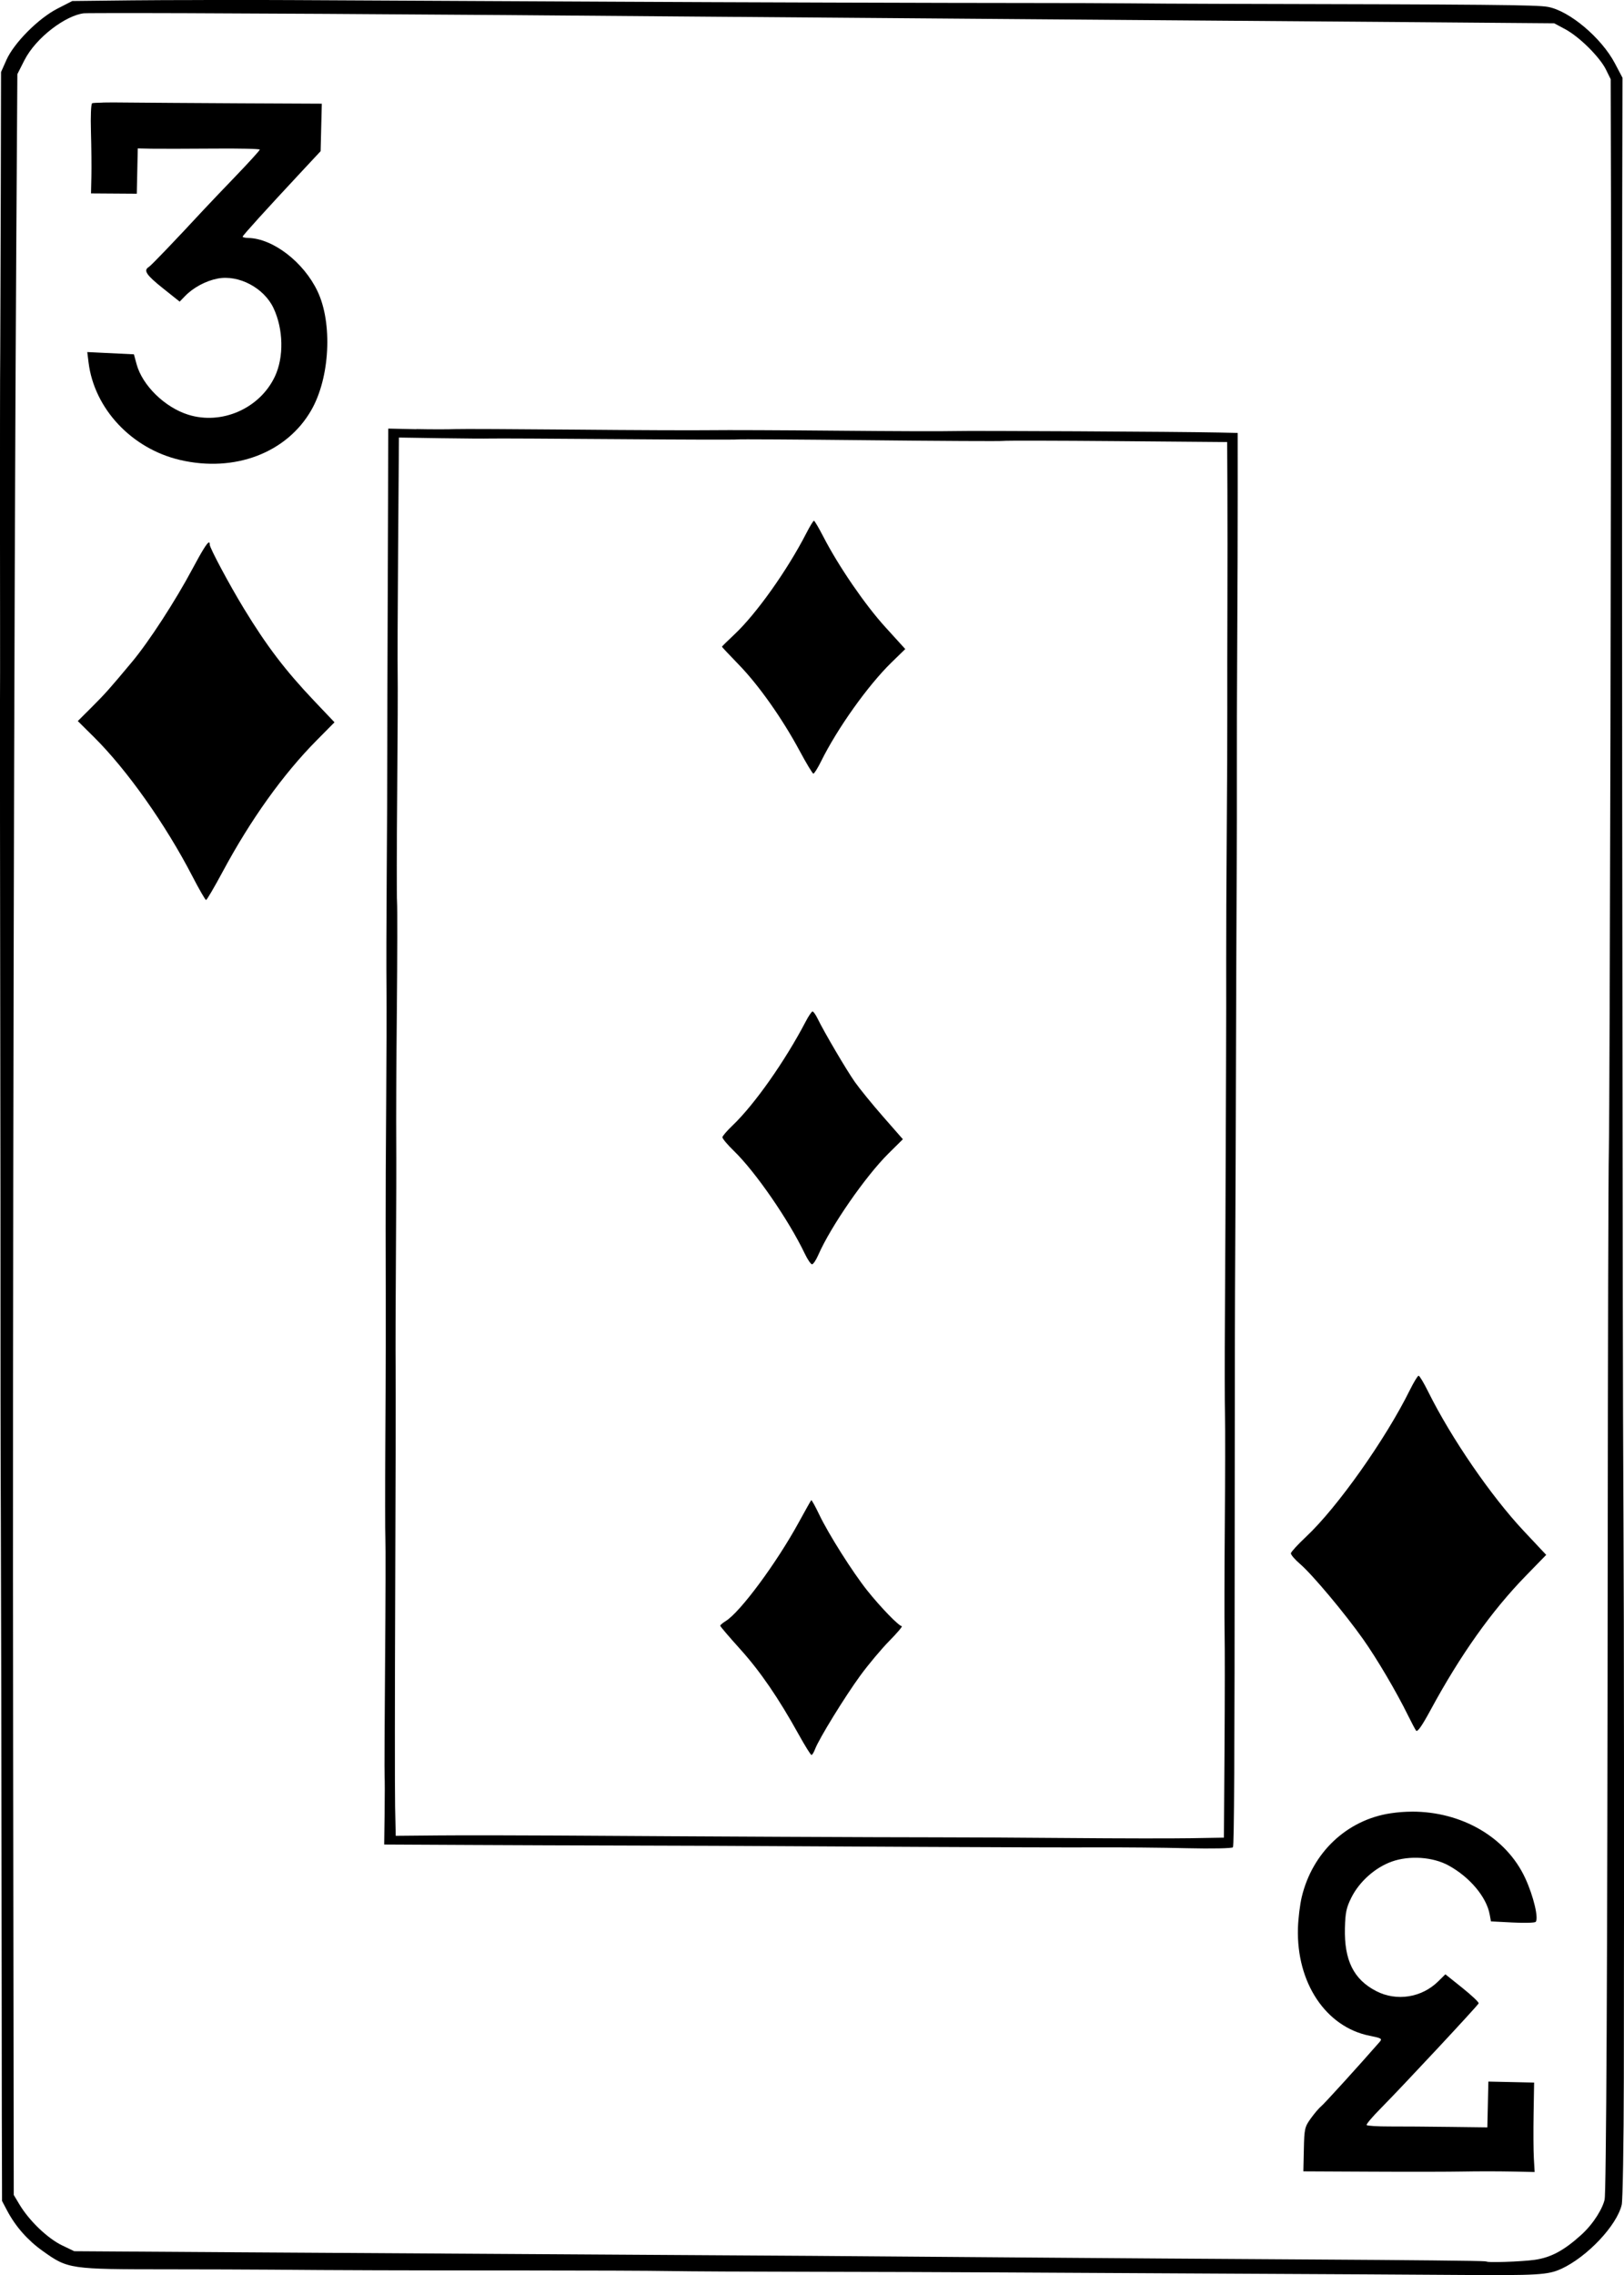 <?xml version="1.0" encoding="UTF-8" standalone="no"?>
<svg
   sodipodi:docname="3D.svg"
   id="svg8"
   version="1.1"
   viewBox="0 0 63.102 88.348"
   height="88.348mm"
   width="63.102mm"
   inkscape:version="1.1.1 (1:1.1+202109281949+c3084ef5ed)"
   inkscape:export-filename="/home/doug/k40/52Cards/3D.png"
   inkscape:export-xdpi="96"
   inkscape:export-ydpi="96"
   xmlns:inkscape="http://www.inkscape.org/namespaces/inkscape"
   xmlns:sodipodi="http://sodipodi.sourceforge.net/DTD/sodipodi-0.dtd"
   xmlns="http://www.w3.org/2000/svg"
   xmlns:svg="http://www.w3.org/2000/svg"
   xmlns:rdf="http://www.w3.org/1999/02/22-rdf-syntax-ns#"
   xmlns:cc="http://creativecommons.org/ns#"
   xmlns:dc="http://purl.org/dc/elements/1.1/">
  <defs
     id="defs2">
    <marker
       style="overflow:visible"
       id="marker2995"
       refX="0"
       refY="0"
       orient="auto"
       inkscape:stockid="Arrow1Lstart"
       inkscape:isstock="true">
      <path
         transform="matrix(0.8,0,0,0.8,10,0)"
         style="fill:#000000;fill-opacity:1;fill-rule:evenodd;stroke:#000000;stroke-width:1pt;stroke-opacity:1"
         d="M 0,0 5,-5 -12.5,0 5,5 Z"
         id="path2993" />
    </marker>
    <marker
       style="overflow:visible"
       id="marker2985"
       refX="0"
       refY="0"
       orient="auto"
       inkscape:stockid="Arrow1Lstart"
       inkscape:isstock="true">
      <path
         transform="matrix(0.8,0,0,0.8,10,0)"
         style="fill:#000000;fill-opacity:1;fill-rule:evenodd;stroke:#000000;stroke-width:1pt;stroke-opacity:1"
         d="M 0,0 5,-5 -12.5,0 5,5 Z"
         id="path2983" />
    </marker>
    <marker
       style="overflow:visible"
       id="marker2791"
       refX="0"
       refY="0"
       orient="auto"
       inkscape:stockid="Arrow1Lstart"
       inkscape:isstock="true">
      <path
         transform="matrix(0.8,0,0,0.8,10,0)"
         style="fill:#000000;fill-opacity:1;fill-rule:evenodd;stroke:#000000;stroke-width:1pt;stroke-opacity:1"
         d="M 0,0 5,-5 -12.5,0 5,5 Z"
         id="path2789" />
    </marker>
    <marker
       style="overflow:visible"
       id="marker2781"
       refX="0"
       refY="0"
       orient="auto"
       inkscape:stockid="Arrow1Lstart"
       inkscape:isstock="true">
      <path
         transform="matrix(0.8,0,0,0.8,10,0)"
         style="fill:#000000;fill-opacity:1;fill-rule:evenodd;stroke:#000000;stroke-width:1pt;stroke-opacity:1"
         d="M 0,0 5,-5 -12.5,0 5,5 Z"
         id="path2779" />
    </marker>
    <marker
       style="overflow:visible"
       id="marker2417"
       refX="0"
       refY="0"
       orient="auto"
       inkscape:stockid="Arrow1Lstart"
       inkscape:isstock="true">
      <path
         transform="matrix(0.8,0,0,0.8,10,0)"
         style="fill:#000000;fill-opacity:1;fill-rule:evenodd;stroke:#000000;stroke-width:1pt;stroke-opacity:1"
         d="M 0,0 5,-5 -12.5,0 5,5 Z"
         id="path2415" />
    </marker>
    <marker
       style="overflow:visible"
       id="marker2383"
       refX="0"
       refY="0"
       orient="auto"
       inkscape:stockid="Arrow1Lstart"
       inkscape:isstock="true">
      <path
         transform="matrix(0.8,0,0,0.8,10,0)"
         style="fill:#000000;fill-opacity:1;fill-rule:evenodd;stroke:#000000;stroke-width:1pt;stroke-opacity:1"
         d="M 0,0 5,-5 -12.5,0 5,5 Z"
         id="path2381" />
    </marker>
    <marker
       style="overflow:visible"
       id="marker2355"
       refX="0"
       refY="0"
       orient="auto"
       inkscape:stockid="Arrow1Lstart"
       inkscape:isstock="true">
      <path
         transform="matrix(0.8,0,0,0.8,10,0)"
         style="fill:#000000;fill-opacity:1;fill-rule:evenodd;stroke:#000000;stroke-width:1pt;stroke-opacity:1"
         d="M 0,0 5,-5 -12.5,0 5,5 Z"
         id="path2353" />
    </marker>
    <marker
       style="overflow:visible"
       id="Arrow1Lstart"
       refX="0"
       refY="0"
       orient="auto"
       inkscape:stockid="Arrow1Lstart"
       inkscape:isstock="true">
      <path
         transform="matrix(0.8,0,0,0.8,10,0)"
         style="fill:#000000;fill-opacity:1;fill-rule:evenodd;stroke:#000000;stroke-width:1pt;stroke-opacity:1"
         d="M 0,0 5,-5 -12.5,0 5,5 Z"
         id="path2071" />
    </marker>
  </defs>
  <sodipodi:namedview
     id="base"
     pagecolor="#ffffff"
     bordercolor="#666666"
     borderopacity="1.0"
     inkscape:pageopacity="0.0"
     inkscape:pageshadow="2"
     inkscape:zoom="1.503387"
     inkscape:cx="86.138832"
     inkscape:cy="167.28893"
     inkscape:document-units="mm"
     inkscape:current-layer="layer1"
     inkscape:document-rotation="0"
     showgrid="false"
     inkscape:snap-smooth-nodes="false"
     inkscape:object-nodes="false"
     inkscape:window-width="1366"
     inkscape:window-height="712"
     inkscape:window-x="0"
     inkscape:window-y="0"
     inkscape:window-maximized="1"
     inkscape:object-paths="false"
     inkscape:snap-intersection-paths="false"
     inkscape:snap-midpoints="false"
     inkscape:snap-others="false"
     inkscape:pagecheckerboard="0"
     showguides="true"
     inkscape:guide-bbox="true"
     inkscape:snap-bbox="true"
     showborder="false"
     fit-margin-top="0"
     fit-margin-left="0"
     fit-margin-right="0"
     fit-margin-bottom="0" />
  <g
     inkscape:label="Layer 1"
     inkscape:groupmode="layer"
     id="layer1"
     transform="translate(570.08,596.9)">
    <path
       style="fill:#000000;stroke-width:0.085"
       id="path389"
       d="" />
    <path
       id="path6742-7-6-61"
       style="fill:#000000;fill-opacity:1;stroke:none;stroke-width:0.265;stroke-miterlimit:4;stroke-dasharray:none;stroke-opacity:1"
       d="m -562.17,-596.899 0.004,5.3e-4 c -1.12,9.8e-4 -2.136,0.005 -2.776,0.012 l -2.329,0.026 -0.578,0.296 c -0.742,0.38 -1.689,1.333 -1.983,1.995 l -0.208,0.469 -0.01,4.573 c -0.01,2.515 -0.014,5.354 -0.021,6.309 -0.01,0.955 -0.01,3.889 -0.01,6.521 0,2.631 0.01,5.889 0,7.24 0,1.351 -1.9e-4,6.686 0.01,11.856 0.01,5.17 0.01,10.486 0.01,11.813 0,1.327 -8e-5,4.871 0.013,7.875 0.018,5.9 0.019,6.554 0.032,17.752 0,4.105 0.012,7.749 0.014,8.097 l 10e-4,0.632 0.194,0.368 c 0.327,0.62 0.798,1.156 1.382,1.572 0.994,0.708 1.033,0.714 4.925,0.715 1.327,2.9e-4 3.1,0.007 3.938,0.013 2.489,0.022 5.158,0.031 9.823,0.031 2.422,1.9e-4 4.975,0.01 5.674,0.023 0.699,0.013 3.157,0.025 5.462,0.028 2.305,0.003 5.698,0.015 7.538,0.026 1.84,0.012 5.956,0.034 9.147,0.049 3.191,0.015 7.02,0.037 8.511,0.048 3.074,0.023 3.482,-0.001 3.99,-0.237 h 0.004 c 1.012,-0.47 2.155,-1.682 2.346,-2.488 0.04,-0.171 0.078,-2.387 0.082,-4.926 0.014,-8.097 0.008,-17.793 -0.014,-21.679 -0.012,-2.072 -0.023,-5.921 -0.026,-8.552 -0.002,-2.631 -0.008,-7.014 -0.012,-9.738 -0.02,-13.768 -0.023,-26.622 -0.01,-33.098 l 0.01,-4.603 -0.294,-0.558 c -0.525,-0.996 -1.775,-2.047 -2.61,-2.195 -0.44,-0.078 -2.166,-0.094 -12.874,-0.118 -1.258,-0.003 -2.801,-0.012 -3.43,-0.019 -0.629,-0.007 -2.382,-0.013 -3.896,-0.013 -2.818,4e-4 -12.303,-0.029 -15.794,-0.049 -1.071,-0.006 -3.529,-0.018 -5.462,-0.027 -1.933,-0.009 -5.249,-0.026 -7.368,-0.037 -1.06,-0.005 -2.285,-0.007 -3.405,-0.006 z m -4.049,0.508 5.2e-4,5.3e-4 c 2.647,-0.014 12.939,0.045 23.609,0.138 2.12,0.018 8.023,0.065 13.123,0.103 5.099,0.038 11.672,0.088 14.605,0.112 l 5.191,0.042 0.424,0.227 c 0.573,0.307 1.355,1.101 1.584,1.564 l 0.187,0.38 0.011,4.606 c 0.009,3.782 -0.002,12.616 -0.02,20.705 -0.018,8.089 -0.044,15.494 -0.061,16.237 -0.021,0.884 -0.039,7.877 -0.045,15.678 -0.006,8.127 -0.02,14.333 -0.041,18.551 -0.01,2.109 -0.023,3.722 -0.037,4.828 -0.007,0.553 -0.013,0.979 -0.021,1.275 -0.004,0.148 -0.009,0.264 -0.012,0.344 -0.004,0.08 -0.017,0.159 -0.003,0.082 -0.065,0.345 -0.419,0.954 -0.913,1.401 -0.692,0.627 -1.193,0.881 -1.806,0.971 -0.224,0.033 -0.727,0.067 -1.151,0.08 -0.212,0.007 -0.409,0.009 -0.545,0.006 -0.06,-10e-4 -0.101,-0.005 -0.127,-0.007 -0.005,-0.002 -0.015,-0.004 -0.015,-0.004 -5.3e-4,-1.4e-4 -0.048,-0.011 -0.06,-0.012 -0.025,-0.004 -0.035,-0.005 -0.045,-0.006 -0.021,-0.002 -0.035,-0.001 -0.051,-0.002 -0.032,-0.002 -0.07,-0.004 -0.117,-0.005 -0.095,-0.003 -0.231,-0.006 -0.403,-0.009 -0.344,-0.006 -0.835,-0.012 -1.441,-0.018 -1.212,-0.013 -2.878,-0.025 -4.707,-0.036 -3.655,-0.022 -8.325,-0.054 -10.373,-0.071 -5.826,-0.049 -12.056,-0.093 -19.007,-0.132 -3.516,-0.02 -9.195,-0.055 -12.617,-0.078 l -6.092,-0.04 -0.475,-0.228 c -0.545,-0.262 -1.269,-0.94 -1.66,-1.596 l -0.216,-0.361 -0.024,-17.412 c -0.024,-16.537 0.034,-44.23 0.124,-58.638 l 0.04,-6.305 0.268,-0.529 c 0.458,-0.908 1.633,-1.762 2.324,-1.835 -0.04,0.004 0.045,-0.002 0.148,-0.003 0.107,-9.8e-4 0.258,-0.002 0.448,-0.003 z m 0.133,3.475 c -0.236,0.005 -0.394,0.014 -0.415,0.025 v 0.003 c -0.043,0.024 -0.063,0.505 -0.045,1.111 0.017,0.587 0.025,1.365 0.017,1.728 l -0.015,0.659 0.889,0.006 0.89,0.006 0.019,-0.879 0.019,-0.88 0.529,0.011 c 0.291,0.005 1.358,0.004 2.371,-0.004 1.013,-0.01 1.842,0.009 1.841,0.04 -6.9e-4,0.031 -0.422,0.495 -0.937,1.03 -0.515,0.535 -1.074,1.122 -1.244,1.305 -1.154,1.244 -2.04,2.167 -2.132,2.223 -0.216,0.132 -0.099,0.309 0.544,0.822 l 0.656,0.523 0.205,-0.212 c 0.321,-0.333 0.81,-0.595 1.271,-0.684 0.82,-0.157 1.803,0.363 2.172,1.15 0.384,0.818 0.405,1.898 0.054,2.648 -0.584,1.245 -2.065,1.899 -3.372,1.488 -0.91,-0.286 -1.78,-1.137 -2.004,-1.961 l -0.104,-0.383 -0.906,-0.044 -0.906,-0.044 0.05,0.406 c 0.222,1.796 1.677,3.346 3.554,3.784 2.123,0.496 4.153,-0.275 5.104,-1.94 0.721,-1.262 0.829,-3.372 0.237,-4.614 -0.539,-1.131 -1.73,-2.046 -2.689,-2.067 -0.121,-0.003 -0.219,-0.025 -0.219,-0.05 9.8e-4,-0.045 0.905,-1.043 2.294,-2.531 l 0.736,-0.789 0.023,-0.922 0.023,-0.922 -3.197,-0.015 c -1.758,-0.007 -3.749,-0.025 -4.424,-0.03 -0.338,-0.005 -0.653,-0.005 -0.89,0 z m 11.092,12.659 -0.007,2.858 c -0.004,1.572 -0.012,3.944 -0.019,5.271 -0.006,1.327 -0.011,3.271 -0.011,4.319 4.2e-4,1.048 -0.01,3.277 -0.023,4.954 -0.013,1.677 -0.017,3.62 -0.009,4.319 0.007,0.699 0.002,2.68 -0.011,4.403 -0.014,1.723 -0.023,3.933 -0.021,4.911 0.009,3.988 0.007,5.393 -0.013,8.426 -0.011,1.746 -0.01,3.386 0.003,3.642 0.013,0.256 0.007,2.394 -0.012,4.751 -0.02,2.357 -0.028,4.377 -0.019,4.489 0.009,0.112 0.009,0.751 0,1.422 l -0.016,1.219 3.366,0.017 c 1.851,0.009 4.262,0.019 5.356,0.02 2.209,0.003 4.749,0.014 12.151,0.055 2.748,0.015 5.806,0.024 6.798,0.019 0.991,-0.005 2.579,0.009 3.53,0.032 0.955,0.023 1.751,0.006 1.778,-0.036 0.047,-0.072 0.065,-3.407 0.069,-12.581 0.003,-6.957 0.006,-8.068 0.022,-10.966 0.009,-1.56 0.021,-4.704 0.027,-6.986 0.006,-2.282 0.018,-5.407 0.026,-6.944 0.009,-1.537 0.012,-3.48 0.009,-4.319 -0.004,-0.839 0.003,-3.087 0.014,-4.996 0.012,-1.909 0.02,-4.52 0.019,-5.801 l -0.001,-2.329 -0.721,-0.016 c -1.499,-0.033 -9.722,-0.076 -10.33,-0.056 -0.35,0.012 -2.37,0.005 -4.489,-0.015 -2.119,-0.02 -4.348,-0.029 -4.954,-0.02 -0.606,0.009 -2.988,-5.1e-4 -5.293,-0.022 -2.305,-0.02 -4.382,-0.03 -4.615,-0.02 -0.233,0.01 -0.915,0.012 -1.515,-10e-4 v 0.005 z m 0.415,0.348 1.599,0.025 c 0.88,0.013 1.771,0.02 1.98,0.013 0.21,-0.006 2.439,0.004 4.954,0.024 2.515,0.02 4.592,0.025 4.615,0.012 0.024,-0.013 2.329,6.1e-4 5.123,0.03 2.794,0.03 5.137,0.042 5.207,0.027 0.07,-0.015 2.057,-0.012 4.415,0.008 l 4.288,0.036 0.01,1.893 c 0.005,1.041 0.005,3.017 0,4.391 -0.005,1.374 -0.008,3.222 -0.005,4.107 0.003,0.885 -0.006,3.057 -0.021,4.827 -0.014,1.77 -0.023,3.961 -0.021,4.869 0.003,0.908 8e-5,2.738 -0.005,4.065 -0.021,5.525 -0.028,7.211 -0.045,9.907 -0.01,1.56 -0.009,3.237 0.003,3.726 0.011,0.489 0.008,2.395 -0.007,4.234 -0.015,1.839 -0.019,3.745 -0.008,4.234 0.011,0.489 0.01,2.475 -0.003,4.415 l -0.024,3.526 -1.302,0.022 c -0.716,0.012 -2.826,0.009 -4.689,-0.007 -1.863,-0.016 -4.244,-0.029 -5.292,-0.028 -1.878,10e-4 -8.945,-0.032 -14.649,-0.069 -1.607,-0.01 -3.67,-0.012 -4.585,-0.004 l -1.663,0.015 -0.024,-1.132 c -0.013,-0.622 -0.011,-4.428 0.004,-8.457 0.016,-4.029 0.023,-7.877 0.016,-8.552 -0.007,-0.676 -10e-4,-2.677 0.012,-4.446 0.014,-1.77 0.019,-3.77 0.012,-4.446 -0.007,-0.676 0.003,-2.943 0.024,-5.038 0.02,-2.096 0.023,-3.982 0.008,-4.191 -0.016,-0.21 -0.013,-2.154 0.006,-4.319 0.019,-2.165 0.026,-4.203 0.018,-4.53 v -5.3e-4 c -0.009,-0.327 -10e-4,-2.527 0.017,-4.89 z m 16.125,3.23 c -0.025,-8.4e-4 -0.157,0.215 -0.293,0.48 -0.738,1.438 -1.946,3.138 -2.799,3.938 -0.265,0.249 -0.483,0.462 -0.483,0.474 -2.7e-4,0.012 0.295,0.326 0.657,0.699 0.772,0.794 1.69,2.094 2.359,3.339 0.262,0.488 0.503,0.889 0.537,0.891 0.034,0.002 0.169,-0.213 0.3,-0.478 0.636,-1.285 1.825,-2.952 2.736,-3.839 l 0.535,-0.521 -0.78,-0.858 c -0.786,-0.864 -1.81,-2.356 -2.402,-3.503 -0.176,-0.341 -0.341,-0.621 -0.366,-0.622 z m -23.508,0.842 c -0.072,0.013 -0.268,0.331 -0.639,1.025 -0.668,1.252 -1.693,2.829 -2.346,3.611 -0.88,1.054 -1.041,1.235 -1.578,1.771 l -0.532,0.53 0.624,0.618 c 1.288,1.276 2.784,3.391 3.829,5.411 0.262,0.506 0.501,0.92 0.531,0.92 0.03,1.3e-4 0.322,-0.498 0.65,-1.108 1.086,-2.019 2.336,-3.766 3.638,-5.083 l 0.702,-0.71 -0.769,-0.809 c -1.139,-1.199 -1.856,-2.139 -2.75,-3.605 -0.568,-0.932 -1.331,-2.36 -1.329,-2.485 9.8e-4,-0.061 -0.009,-0.09 -0.033,-0.086 z m 23.454,18.214 c -0.034,5.3e-4 -0.155,0.178 -0.268,0.396 -0.795,1.522 -1.988,3.218 -2.831,4.022 -0.215,0.205 -0.395,0.413 -0.403,0.464 -0.006,0.05 0.194,0.29 0.446,0.534 0.833,0.804 2.132,2.685 2.757,3.994 0.106,0.222 0.231,0.406 0.278,0.408 0.047,0.002 0.156,-0.16 0.243,-0.36 0.483,-1.106 1.831,-3.054 2.73,-3.944 l 0.558,-0.552 -0.765,-0.873 c -0.421,-0.48 -0.914,-1.086 -1.098,-1.346 -0.331,-0.47 -1.191,-1.933 -1.451,-2.466 -0.074,-0.153 -0.163,-0.277 -0.196,-0.277 z m 23.549,14.145 c -0.035,-7.6e-4 -0.189,0.252 -0.342,0.561 -0.945,1.911 -2.818,4.556 -4.03,5.692 -0.317,0.297 -0.582,0.586 -0.59,0.641 -0.007,0.055 0.153,0.242 0.357,0.417 0.472,0.404 1.744,1.921 2.455,2.928 0.54,0.765 1.289,2.037 1.745,2.964 0.127,0.259 0.265,0.519 0.306,0.577 0.051,0.073 0.224,-0.171 0.561,-0.793 1.16,-2.142 2.376,-3.854 3.703,-5.216 l 0.793,-0.814 -0.868,-0.924 c -1.275,-1.357 -2.825,-3.614 -3.717,-5.412 -0.169,-0.341 -0.336,-0.62 -0.372,-0.621 z m -23.599,4.833 c -0.017,0.016 -0.236,0.406 -0.488,0.866 -0.862,1.575 -2.265,3.471 -2.83,3.824 -0.12,0.075 -0.219,0.158 -0.22,0.184 -5.8e-4,0.027 0.346,0.433 0.77,0.903 0.784,0.868 1.491,1.899 2.281,3.323 0.241,0.435 0.464,0.792 0.494,0.794 0.03,0.002 0.094,-0.101 0.142,-0.229 0.147,-0.393 1.15,-2.024 1.753,-2.85 0.314,-0.43 0.823,-1.037 1.132,-1.351 0.309,-0.313 0.526,-0.571 0.483,-0.572 -0.114,-0.003 -0.828,-0.739 -1.342,-1.384 -0.571,-0.717 -1.506,-2.195 -1.866,-2.95 -0.154,-0.323 -0.293,-0.573 -0.31,-0.557 z m 23.342,12.095 c -0.275,7.7e-4 -0.553,0.022 -0.833,0.064 -1.694,0.256 -3.035,1.518 -3.45,3.247 -0.07,0.293 -0.137,0.838 -0.148,1.21 -0.064,2.124 1.085,3.844 2.792,4.183 0.452,0.09 0.491,0.114 0.384,0.236 -0.804,0.92 -2.153,2.404 -2.27,2.497 -0.082,0.065 -0.264,0.278 -0.404,0.472 -0.24,0.333 -0.256,0.402 -0.273,1.206 l -0.019,0.853 2.646,0.013 c 1.455,0.008 3.065,0.005 3.578,-0.006 0.513,-0.01 1.343,-0.01 1.847,0 l 0.916,0.019 -0.031,-0.53 c -0.017,-0.291 -0.021,-1.073 -0.01,-1.736 l 0.02,-1.207 -0.889,-0.02 -0.888,-0.019 -0.02,0.889 -0.02,0.889 -1.46,-0.018 c -0.803,-0.011 -1.851,-0.018 -2.329,-0.017 -0.478,9.8e-4 -0.883,-0.024 -0.902,-0.056 -0.019,-0.032 0.226,-0.321 0.544,-0.642 0.84,-0.848 3.78,-4 3.81,-4.083 0.014,-0.039 -0.271,-0.31 -0.634,-0.6 l -0.66,-0.528 -0.279,0.275 c -0.64,0.632 -1.618,0.786 -2.409,0.377 -0.877,-0.453 -1.246,-1.197 -1.215,-2.449 0.015,-0.603 0.056,-0.795 0.255,-1.191 0.311,-0.618 0.927,-1.163 1.571,-1.391 0.686,-0.242 1.587,-0.18 2.195,0.15 0.825,0.448 1.481,1.227 1.604,1.905 l 0.049,0.269 0.835,0.043 c 0.459,0.024 0.865,0.013 0.901,-0.023 0.127,-0.126 -0.083,-1.006 -0.405,-1.701 -0.739,-1.594 -2.476,-2.584 -4.399,-2.581 z" />
  </g>
</svg>
